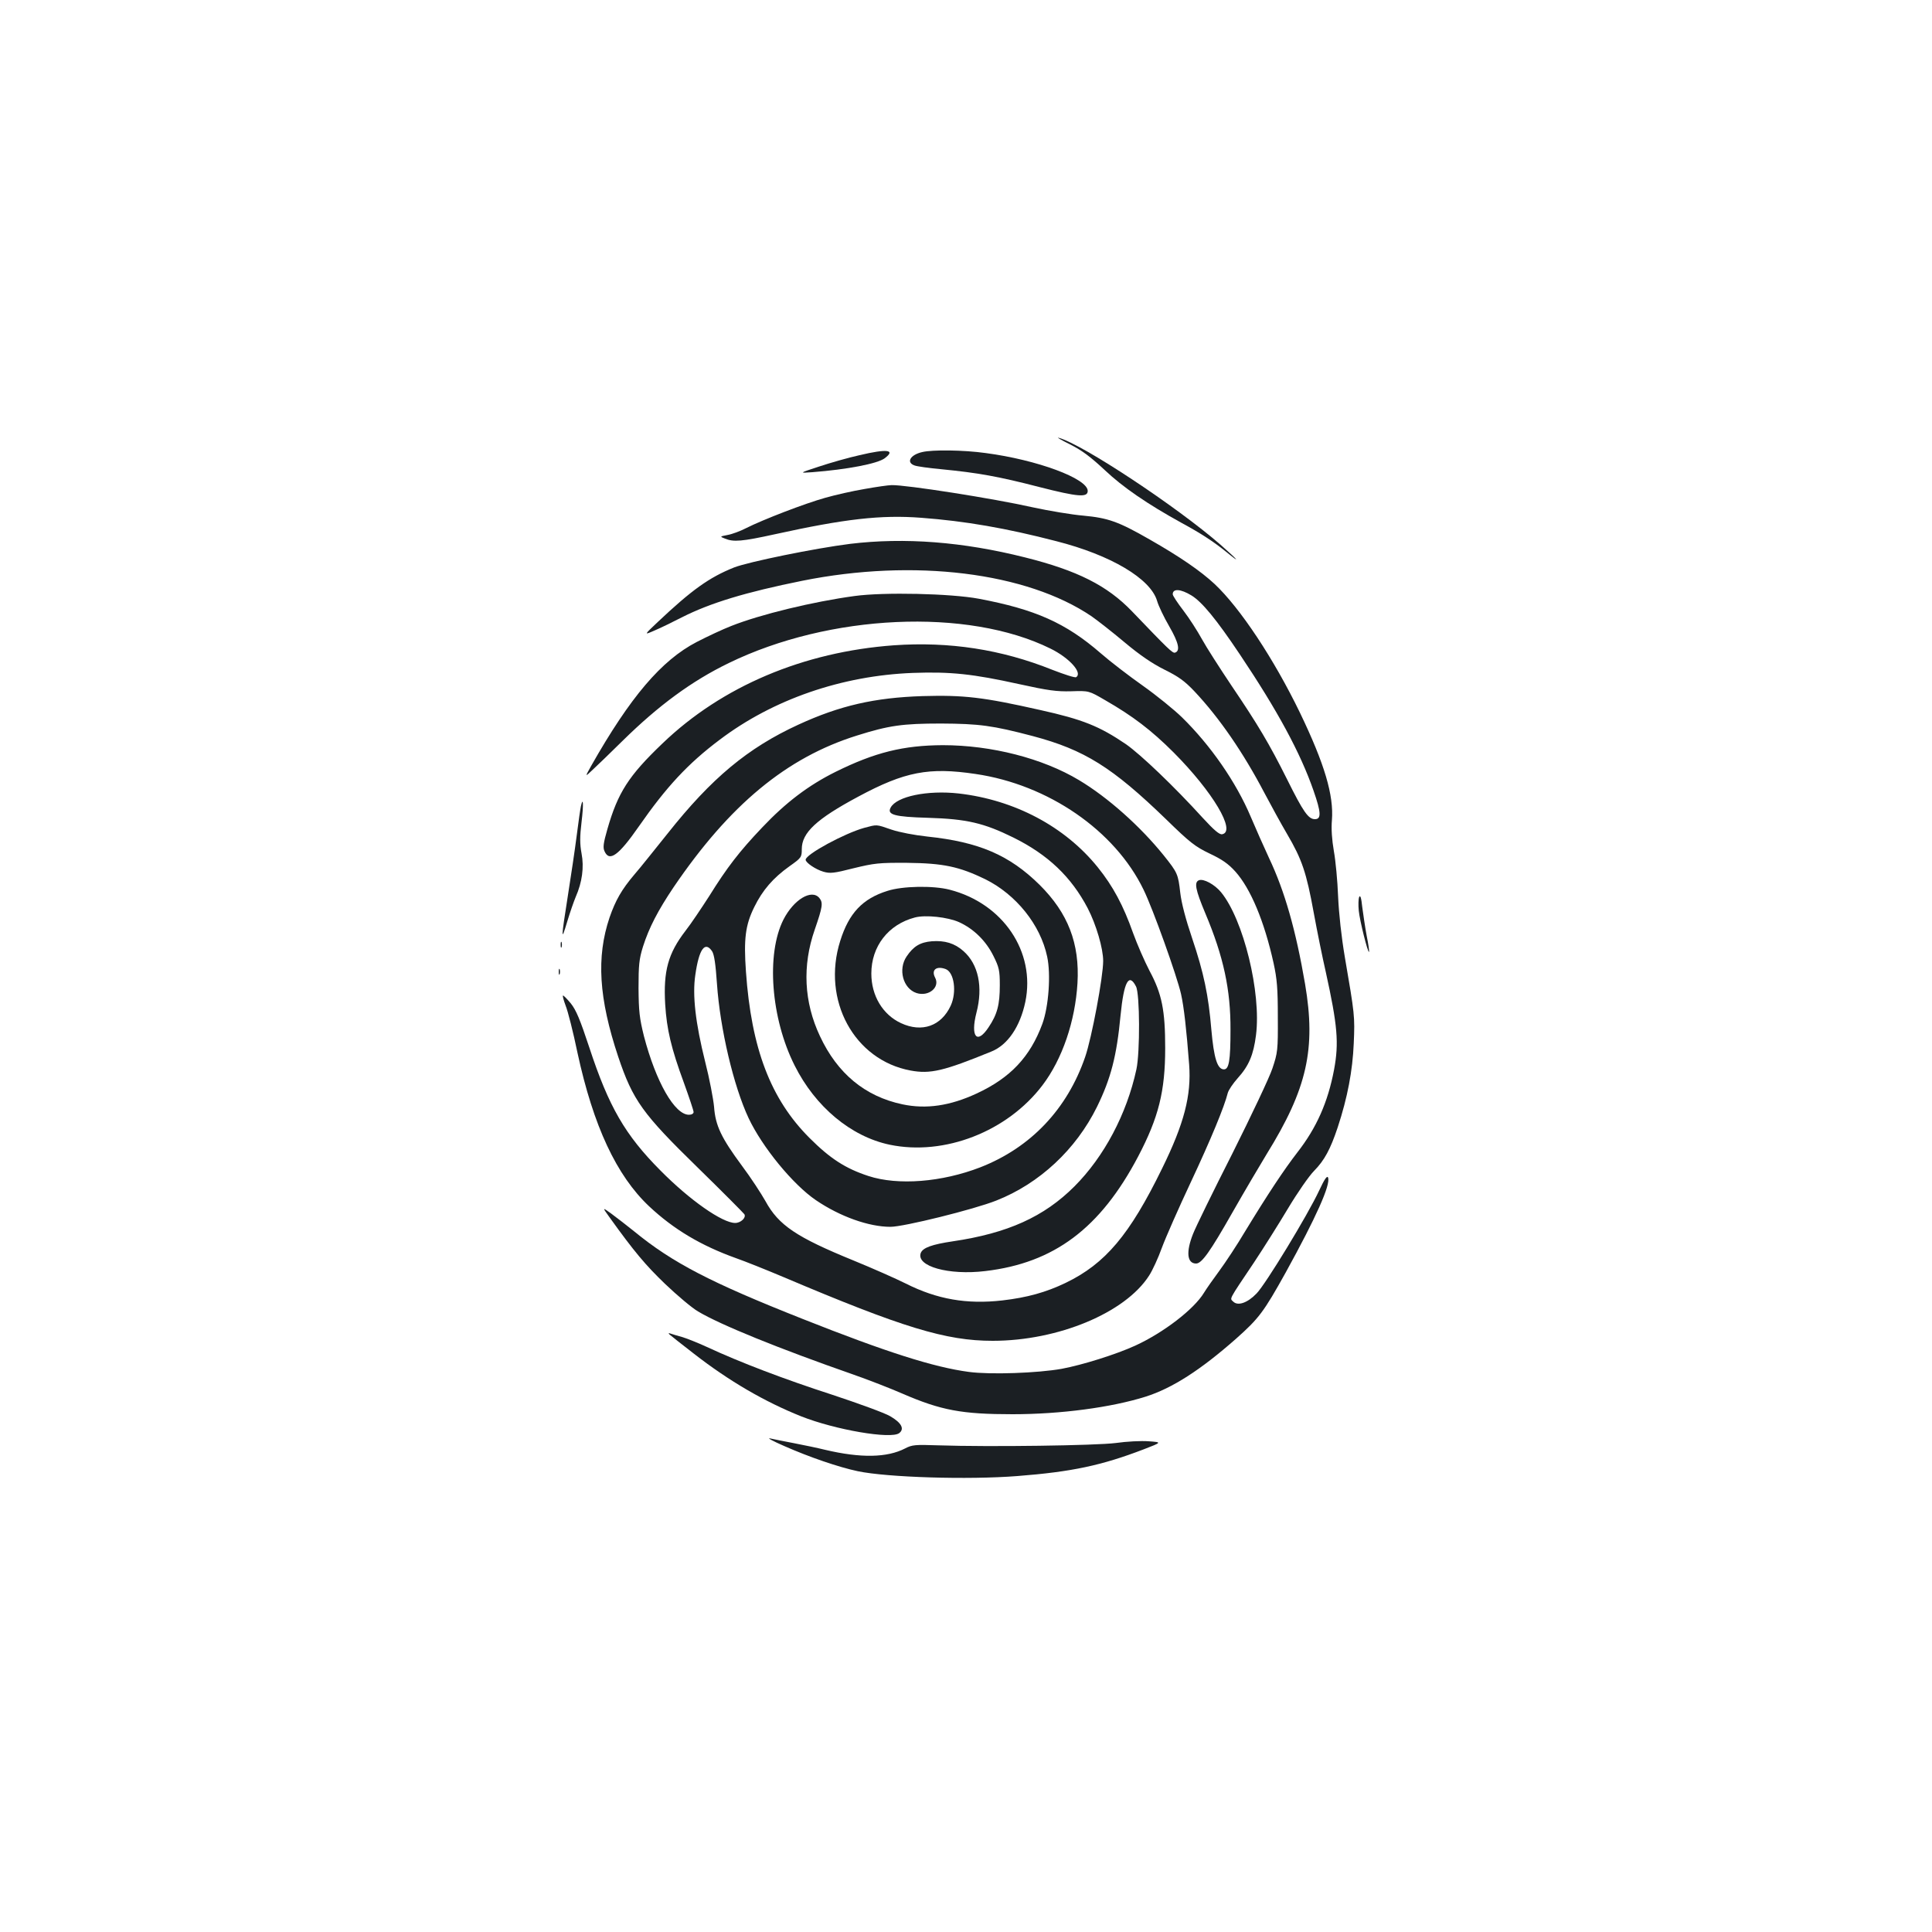 <?xml version="1.0" standalone="no"?>
<!DOCTYPE svg PUBLIC "-//W3C//DTD SVG 20010904//EN"
 "http://www.w3.org/TR/2001/REC-SVG-20010904/DTD/svg10.dtd">
<svg version="1.0" xmlns="http://www.w3.org/2000/svg"
 width="1000pt" height="1000pt" viewBox="0 0 1000 1000"
 preserveAspectRatio="xMidYMid meet">
<g transform="translate(0,1000) scale(0.1,-0.1)"
fill="#1b1f23" stroke="none">
<path d="M5538 7700 c62 -31 106 -64 180 -133 94 -89 221 -176 397 -273 100
-54 167 -98 230 -149 82 -67 66 -47 -27 35 -226 197 -714 520 -838 554 -14 4
12 -11 58 -34z"/>
<path d="M4449 7644 c-59 -13 -153 -40 -210 -59 -104 -34 -104 -34 -34 -29
180 14 337 44 374 72 59 44 13 50 -130 16z"/>
<path d="M4773 7660 c-61 -14 -84 -53 -40 -69 12 -5 76 -14 142 -20 185 -18
293 -37 505 -92 200 -51 250 -55 250 -20 0 64 -262 161 -528 196 -114 16 -276
18 -329 5z"/>
<path d="M4475 7469 c-60 -10 -153 -31 -205 -46 -101 -28 -320 -112 -409 -157
-29 -15 -72 -31 -95 -35 -41 -8 -41 -8 -13 -19 44 -18 86 -15 259 23 359 79
548 101 756 85 228 -17 441 -54 699 -121 283 -72 488 -194 522 -309 7 -25 35
-84 63 -132 49 -85 58 -127 30 -136 -13 -4 -35 18 -223 214 -128 133 -282 211
-554 279 -322 81 -623 104 -905 70 -183 -23 -525 -93 -600 -122 -130 -52 -220
-117 -396 -283 -72 -68 -72 -68 -15 -43 31 13 94 44 141 68 146 74 330 130
623 189 577 116 1161 44 1497 -184 30 -21 107 -81 170 -134 80 -67 143 -110
207 -142 73 -36 105 -59 156 -113 128 -136 252 -316 362 -526 32 -60 84 -156
117 -212 77 -131 100 -199 138 -408 17 -93 45 -231 62 -305 61 -277 69 -368
43 -507 -32 -169 -91 -301 -190 -428 -68 -88 -150 -211 -270 -408 -42 -71
-103 -163 -134 -205 -31 -42 -67 -93 -79 -113 -52 -86 -210 -207 -356 -274
-101 -46 -274 -100 -381 -120 -124 -22 -368 -31 -480 -16 -181 24 -426 102
-860 274 -475 188 -673 290 -872 453 -40 32 -94 74 -120 93 -46 33 -46 33 -8
-20 128 -178 186 -247 288 -345 63 -60 139 -124 170 -142 115 -69 421 -193
802 -326 83 -29 198 -74 255 -99 201 -87 308 -107 571 -107 249 0 511 35 689
91 138 44 283 137 468 300 118 105 143 138 257 343 157 285 233 454 219 491
-5 12 -19 -9 -46 -67 -58 -125 -277 -485 -324 -533 -47 -49 -97 -66 -121 -42
-18 18 -27 2 108 203 47 71 126 196 175 278 49 82 110 170 136 196 53 54 84
111 122 225 51 155 77 293 83 435 6 140 5 148 -46 445 -18 106 -31 225 -35
315 -3 80 -13 186 -22 235 -10 58 -14 115 -10 160 10 129 -38 291 -165 555
-135 279 -310 543 -442 667 -72 67 -179 141 -337 231 -162 93 -215 111 -342
123 -60 5 -179 25 -262 43 -204 46 -658 117 -731 115 -16 0 -79 -9 -140 -20z
m1692 -551 c54 -33 128 -122 251 -306 195 -291 313 -509 381 -705 39 -112 41
-147 7 -147 -34 0 -60 37 -144 206 -92 184 -151 283 -287 484 -61 91 -131 200
-154 242 -23 42 -66 109 -96 148 -30 39 -55 77 -55 84 0 31 41 28 97 -6z"/>
<path d="M4423 6915 c-214 -29 -487 -95 -638 -155 -44 -17 -125 -55 -179 -83
-183 -95 -344 -285 -546 -641 -33 -59 -33 -59 8 -20 23 21 93 89 155 150 185
182 357 309 549 402 521 254 1236 287 1665 75 98 -48 168 -126 133 -148 -6 -4
-61 14 -123 38 -264 106 -534 147 -820 127 -468 -34 -890 -212 -1198 -508
-176 -168 -231 -255 -285 -443 -21 -73 -24 -96 -15 -115 25 -57 73 -22 178
129 142 204 254 325 418 448 276 209 632 332 1000 346 196 7 310 -5 550 -58
150 -33 194 -39 270 -37 91 3 91 3 175 -46 143 -82 240 -156 355 -271 202
-203 325 -409 251 -423 -14 -3 -42 21 -100 84 -148 163 -321 328 -398 382
-137 93 -223 128 -444 177 -297 67 -395 78 -609 72 -248 -8 -428 -49 -643
-148 -261 -120 -449 -276 -677 -564 -66 -82 -142 -178 -171 -211 -67 -79 -98
-134 -129 -223 -69 -205 -56 -418 45 -721 76 -226 126 -295 412 -574 128 -125
236 -234 241 -241 10 -18 -19 -45 -48 -45 -66 0 -235 118 -387 272 -182 183
-267 329 -368 637 -48 145 -68 193 -96 228 -20 24 -38 42 -40 40 -3 -2 4 -26
14 -53 11 -27 39 -136 61 -243 82 -379 202 -636 371 -795 127 -119 268 -203
449 -268 46 -16 156 -60 246 -98 618 -262 841 -330 1083 -330 339 0 687 145
810 338 17 26 47 91 66 144 20 54 87 206 150 340 104 222 173 389 191 461 4
15 27 49 51 76 58 64 82 121 95 223 28 220 -65 599 -181 740 -33 40 -90 71
-114 62 -26 -10 -19 -48 33 -172 94 -223 131 -395 130 -602 0 -161 -8 -205
-34 -205 -34 0 -52 58 -65 205 -15 179 -39 294 -100 475 -32 94 -55 181 -61
234 -11 97 -14 104 -86 194 -121 150 -289 300 -438 389 -188 113 -454 181
-705 181 -204 -1 -351 -37 -555 -138 -141 -70 -258 -159 -380 -288 -118 -124
-182 -207 -274 -355 -40 -62 -94 -143 -123 -180 -90 -117 -115 -208 -105 -380
8 -130 31 -228 97 -407 27 -75 50 -143 50 -151 0 -8 -10 -14 -24 -14 -74 0
-171 170 -233 407 -23 93 -27 128 -28 248 0 119 3 151 23 215 31 98 78 188
158 307 290 427 585 672 950 786 165 52 236 62 434 62 199 -1 267 -10 476 -65
267 -71 411 -161 690 -431 123 -120 150 -141 225 -177 64 -30 97 -53 133 -93
79 -88 150 -257 198 -474 18 -83 22 -131 22 -280 1 -172 -1 -184 -28 -265 -15
-46 -109 -244 -207 -440 -99 -195 -191 -383 -204 -417 -37 -93 -31 -153 16
-153 29 0 72 60 189 266 62 109 142 244 176 300 210 339 256 545 199 881 -48
279 -105 480 -187 653 -27 58 -69 153 -94 212 -76 180 -208 370 -356 515 -40
39 -131 113 -203 164 -71 50 -170 126 -218 168 -181 157 -339 227 -631 282
-144 27 -491 35 -643 14z m626 -921 c377 -55 722 -293 870 -599 49 -100 173
-447 194 -540 15 -67 28 -182 42 -365 12 -160 -26 -306 -140 -538 -168 -344
-294 -493 -499 -592 -102 -49 -199 -76 -328 -91 -184 -21 -338 6 -499 87 -52
26 -174 80 -272 120 -294 120 -387 182 -455 307 -22 39 -76 122 -121 182 -108
146 -138 209 -145 306 -4 42 -24 147 -46 233 -50 200 -67 345 -51 450 19 134
50 177 87 122 11 -18 18 -67 25 -168 16 -233 86 -530 164 -696 71 -150 229
-343 348 -424 125 -85 274 -138 386 -138 69 0 432 90 548 136 223 88 412 264
521 485 72 147 102 263 122 474 17 173 43 222 80 149 20 -38 21 -341 2 -429
-50 -231 -167 -452 -321 -606 -157 -157 -345 -242 -629 -284 -108 -16 -155
-33 -166 -60 -26 -69 144 -117 334 -94 356 42 595 221 791 593 106 202 140
338 140 561 0 196 -17 281 -81 400 -26 50 -64 137 -85 195 -51 144 -104 243
-183 341 -170 211 -431 349 -720 382 -162 18 -321 -15 -352 -73 -20 -37 19
-48 195 -53 199 -6 288 -27 440 -102 180 -89 300 -204 385 -366 44 -85 80
-208 80 -273 0 -82 -59 -397 -93 -496 -93 -271 -282 -470 -543 -572 -199 -77
-426 -95 -579 -45 -119 39 -198 90 -305 197 -201 201 -301 462 -329 861 -12
169 -3 241 43 334 43 88 98 151 182 211 62 44 64 47 64 89 0 85 76 156 293
272 240 129 365 153 606 117z"/>
<path d="M4473 5715 c-101 -28 -303 -137 -303 -165 0 -15 51 -50 92 -62 35
-10 54 -8 156 18 107 26 131 29 277 28 187 -2 269 -19 405 -85 159 -79 285
-235 320 -400 20 -92 8 -259 -25 -349 -63 -170 -165 -279 -340 -360 -138 -64
-261 -82 -384 -56 -194 41 -337 160 -427 353 -83 176 -92 365 -27 551 41 119
44 139 24 164 -40 48 -133 -8 -186 -112 -90 -178 -65 -511 58 -755 107 -214
292 -368 492 -410 283 -59 609 68 791 308 103 136 169 331 181 528 12 206 -49
363 -196 509 -156 154 -314 222 -581 250 -65 7 -145 22 -186 36 -81 28 -73 27
-141 9z"/>
<path d="M4594 5389 c-129 -40 -200 -115 -245 -259 -97 -306 72 -617 364 -671
102 -19 171 -3 420 99 83 34 147 128 174 256 54 259 -115 510 -392 581 -85 22
-244 19 -321 -6z m370 -162 c77 -35 140 -98 178 -175 29 -58 33 -75 33 -151 0
-101 -13 -151 -58 -218 -60 -91 -95 -50 -63 75 35 134 10 251 -67 319 -46 41
-97 56 -164 51 -60 -5 -95 -26 -130 -78 -46 -67 -19 -167 51 -190 63 -20 123
30 96 80 -21 40 7 62 55 44 44 -17 58 -119 26 -189 -49 -106 -149 -141 -257
-91 -95 44 -154 142 -154 257 0 141 88 254 225 290 55 15 171 2 229 -24z"/>
<path d="M3007 5828 c-3 -13 -13 -81 -22 -153 -9 -71 -30 -212 -46 -313 -35
-221 -36 -243 -3 -132 14 47 34 104 44 128 33 75 44 153 30 225 -9 49 -9 86 0
161 11 92 9 136 -3 84z"/>
<path d="M7035 5357 c-4 -10 -5 -42 -2 -71 5 -52 47 -219 53 -213 2 2 -3 39
-12 83 -8 43 -18 111 -23 149 -5 48 -10 64 -16 52z"/>
<path d="M2902 5110 c0 -14 2 -19 5 -12 2 6 2 18 0 25 -3 6 -5 1 -5 -13z"/>
<path d="M2892 4970 c0 -14 2 -19 5 -12 2 6 2 18 0 25 -3 6 -5 1 -5 -13z"/>
<path d="M3465 3093 c6 -5 63 -51 127 -100 181 -141 367 -249 555 -324 177
-70 464 -119 507 -87 29 22 12 54 -47 88 -29 17 -164 66 -300 111 -244 79
-476 167 -650 248 -48 22 -106 45 -128 51 -22 6 -48 14 -57 17 -11 4 -14 3 -7
-4z"/>
<path d="M4060 2515 c129 -57 281 -109 380 -130 153 -32 572 -45 826 -25 283
22 436 55 653 138 96 37 96 37 26 42 -38 3 -115 -1 -170 -9 -102 -13 -650 -21
-920 -12 -117 4 -134 3 -170 -16 -93 -48 -229 -51 -415 -7 -36 9 -108 24 -160
34 -52 10 -108 21 -125 25 -16 3 17 -15 75 -40z"/>
</g>
</svg>
